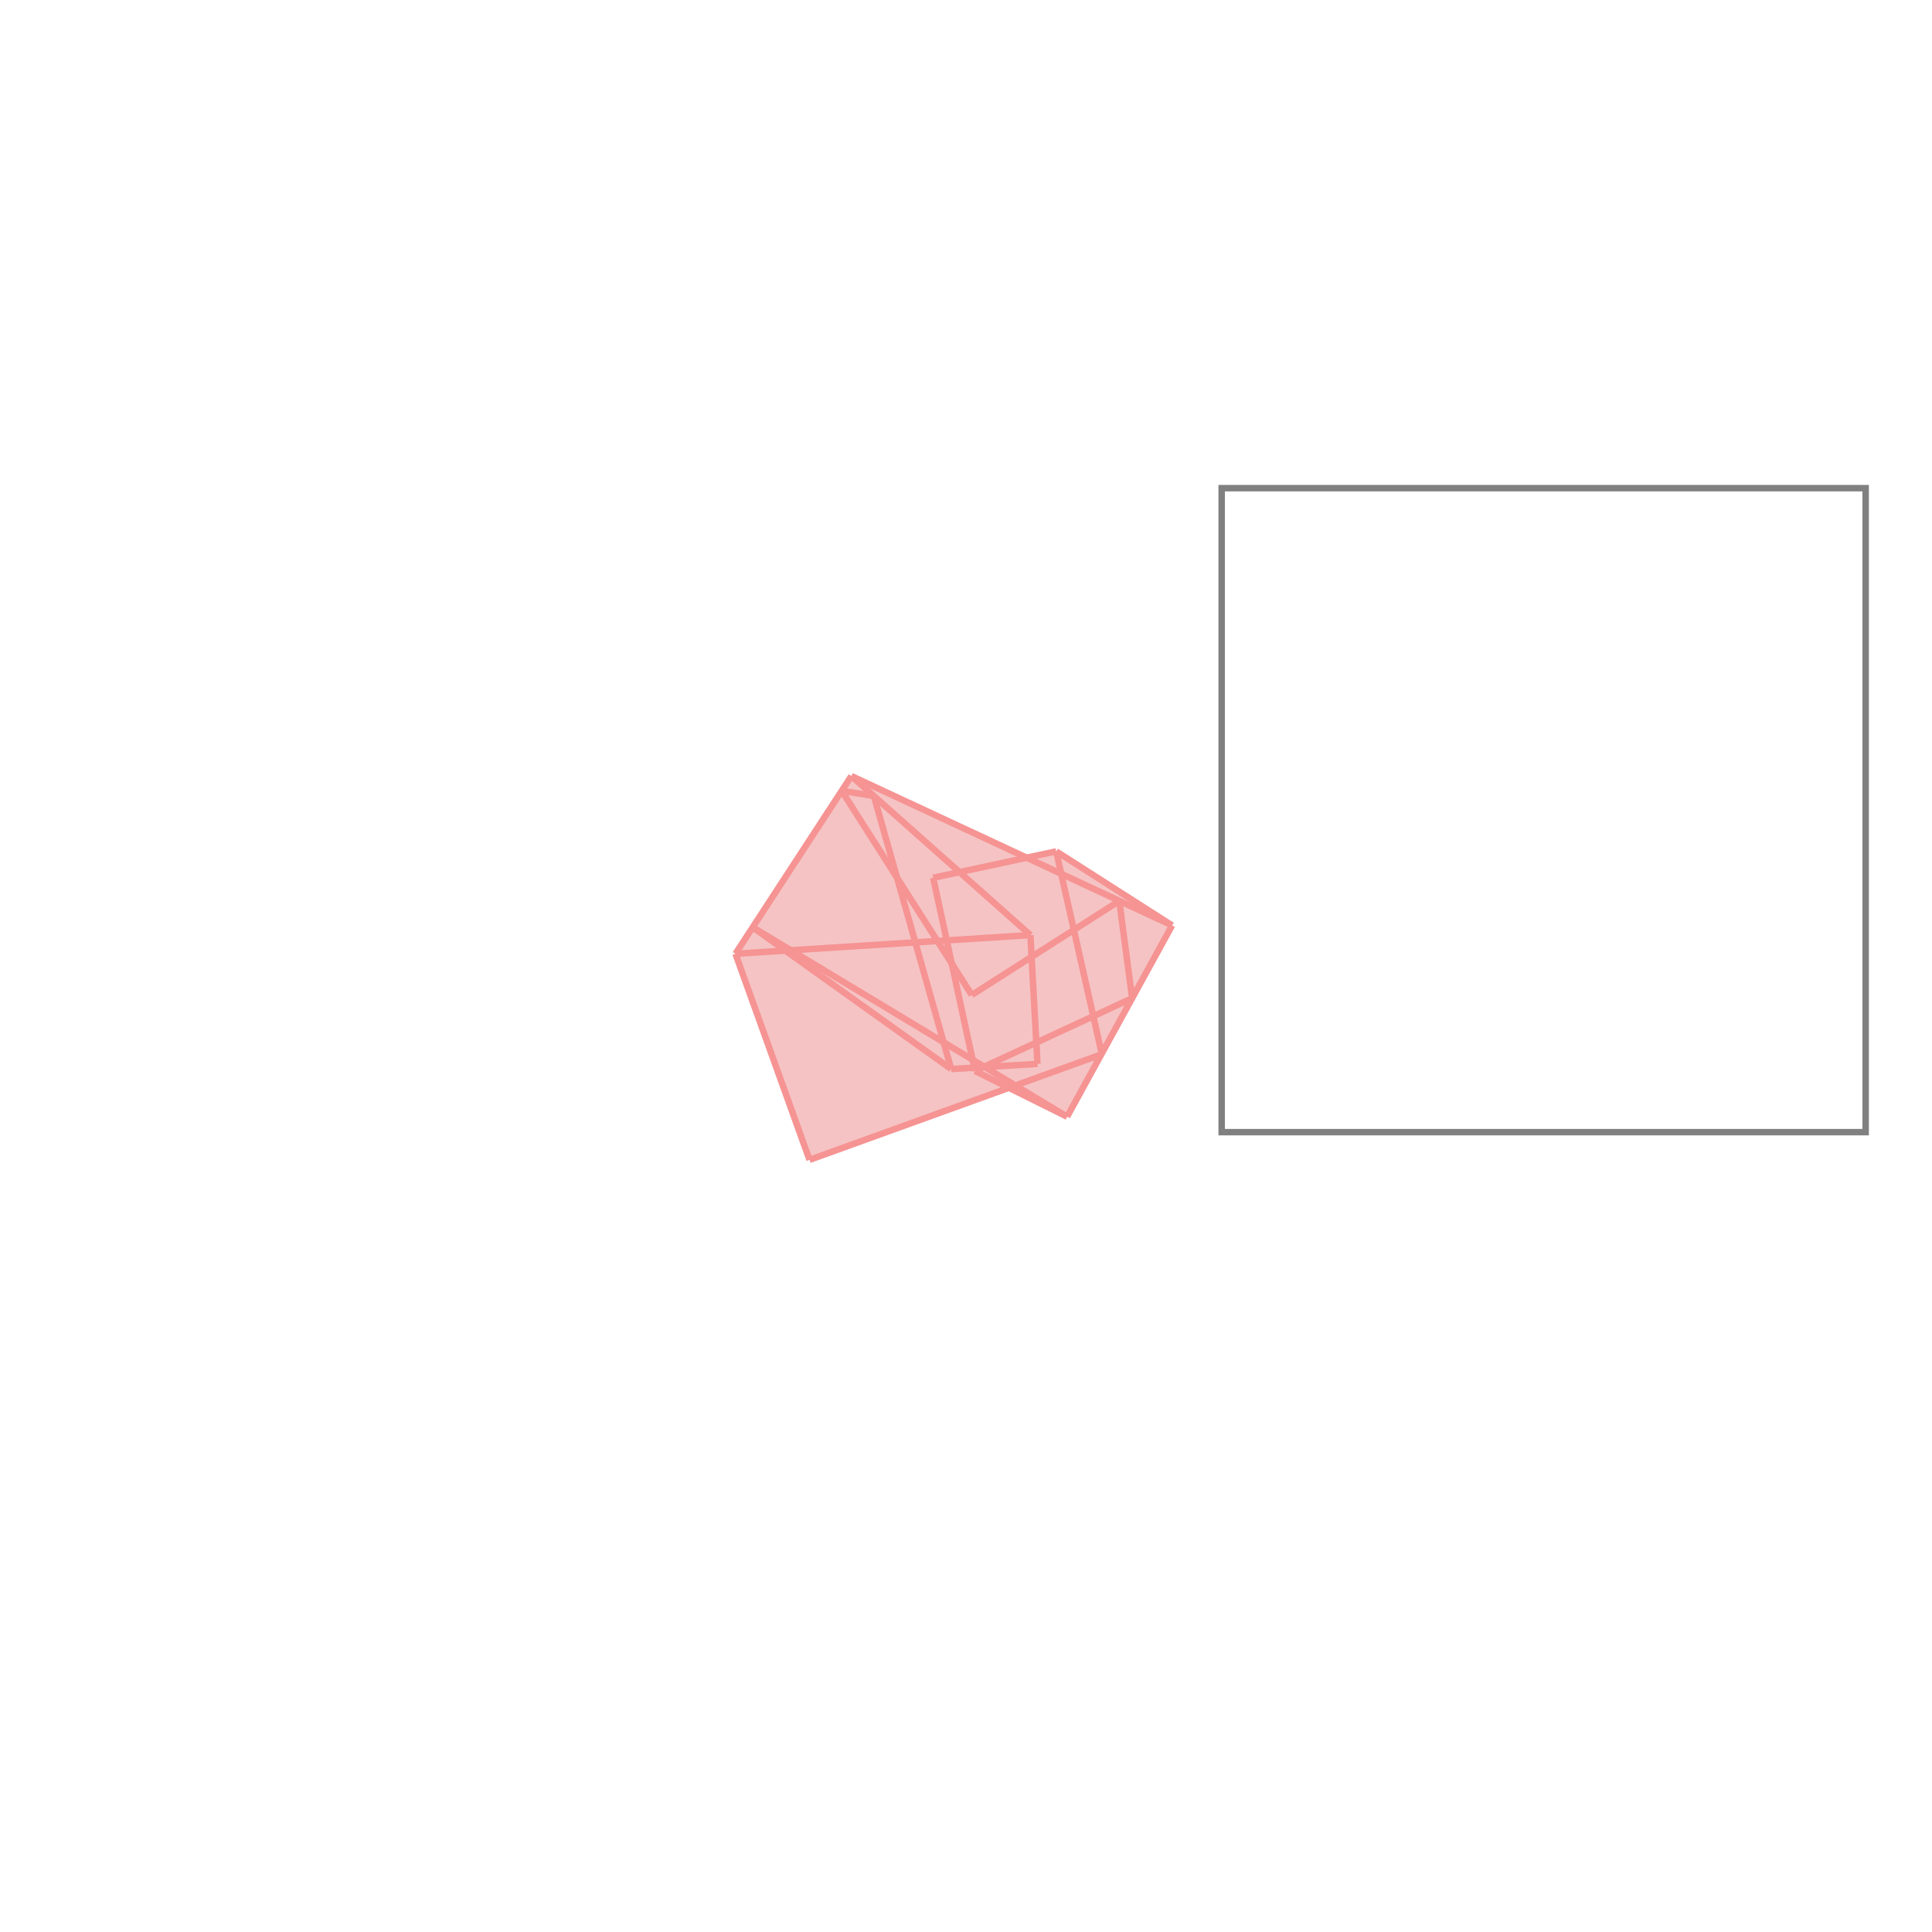 <svg xmlns="http://www.w3.org/2000/svg" viewBox="-1.5 -1.5 3 3">
<g transform="scale(1, -1)">
<path d="M-0.243 -0.301 L0.067 -0.189 L0.157 -0.234 L0.32 0.063 L0.14 0.178 L0.094 0.168 L-0.178 0.295 L-0.358 0.019 z " fill="rgb(245,195,195)" />
<path d="M0.397 -0.258 L1.397 -0.258 L1.397 0.742 L0.397 0.742  z" fill="none" stroke="rgb(128,128,128)" stroke-width="0.01" />
<line x1="-0.243" y1="-0.301" x2="-0.358" y2="0.019" style="stroke:rgb(246,147,147);stroke-width:0.01" />
<line x1="-0.023" y1="-0.16" x2="-0.331" y2="0.06" style="stroke:rgb(246,147,147);stroke-width:0.01" />
<line x1="0.009" y1="-0.045" x2="-0.193" y2="0.272" style="stroke:rgb(246,147,147);stroke-width:0.01" />
<line x1="-0.023" y1="-0.16" x2="-0.143" y2="0.264" style="stroke:rgb(246,147,147);stroke-width:0.01" />
<line x1="0.157" y1="-0.234" x2="-0.331" y2="0.06" style="stroke:rgb(246,147,147);stroke-width:0.01" />
<line x1="0.157" y1="-0.234" x2="0.014" y2="-0.163" style="stroke:rgb(246,147,147);stroke-width:0.01" />
<line x1="0.014" y1="-0.163" x2="-0.051" y2="0.137" style="stroke:rgb(246,147,147);stroke-width:0.01" />
<line x1="0.211" y1="-0.137" x2="0.14" y2="0.178" style="stroke:rgb(246,147,147);stroke-width:0.01" />
<line x1="0.111" y1="-0.152" x2="0.1" y2="0.048" style="stroke:rgb(246,147,147);stroke-width:0.01" />
<line x1="0.258" y1="-0.05" x2="0.238" y2="0.101" style="stroke:rgb(246,147,147);stroke-width:0.01" />
<line x1="0.1" y1="0.048" x2="-0.178" y2="0.295" style="stroke:rgb(246,147,147);stroke-width:0.01" />
<line x1="0.157" y1="-0.234" x2="0.32" y2="0.063" style="stroke:rgb(246,147,147);stroke-width:0.01" />
<line x1="-0.023" y1="-0.16" x2="0.111" y2="-0.152" style="stroke:rgb(246,147,147);stroke-width:0.01" />
<line x1="-0.243" y1="-0.301" x2="0.211" y2="-0.137" style="stroke:rgb(246,147,147);stroke-width:0.01" />
<line x1="0.32" y1="0.063" x2="0.14" y2="0.178" style="stroke:rgb(246,147,147);stroke-width:0.01" />
<line x1="0.014" y1="-0.163" x2="0.258" y2="-0.05" style="stroke:rgb(246,147,147);stroke-width:0.01" />
<line x1="0.32" y1="0.063" x2="-0.178" y2="0.295" style="stroke:rgb(246,147,147);stroke-width:0.01" />
<line x1="-0.358" y1="0.019" x2="0.1" y2="0.048" style="stroke:rgb(246,147,147);stroke-width:0.01" />
<line x1="0.009" y1="-0.045" x2="0.238" y2="0.101" style="stroke:rgb(246,147,147);stroke-width:0.01" />
<line x1="-0.143" y1="0.264" x2="-0.193" y2="0.272" style="stroke:rgb(246,147,147);stroke-width:0.01" />
<line x1="-0.358" y1="0.019" x2="-0.178" y2="0.295" style="stroke:rgb(246,147,147);stroke-width:0.01" />
<line x1="-0.051" y1="0.137" x2="0.14" y2="0.178" style="stroke:rgb(246,147,147);stroke-width:0.01" />
</g>
</svg>
